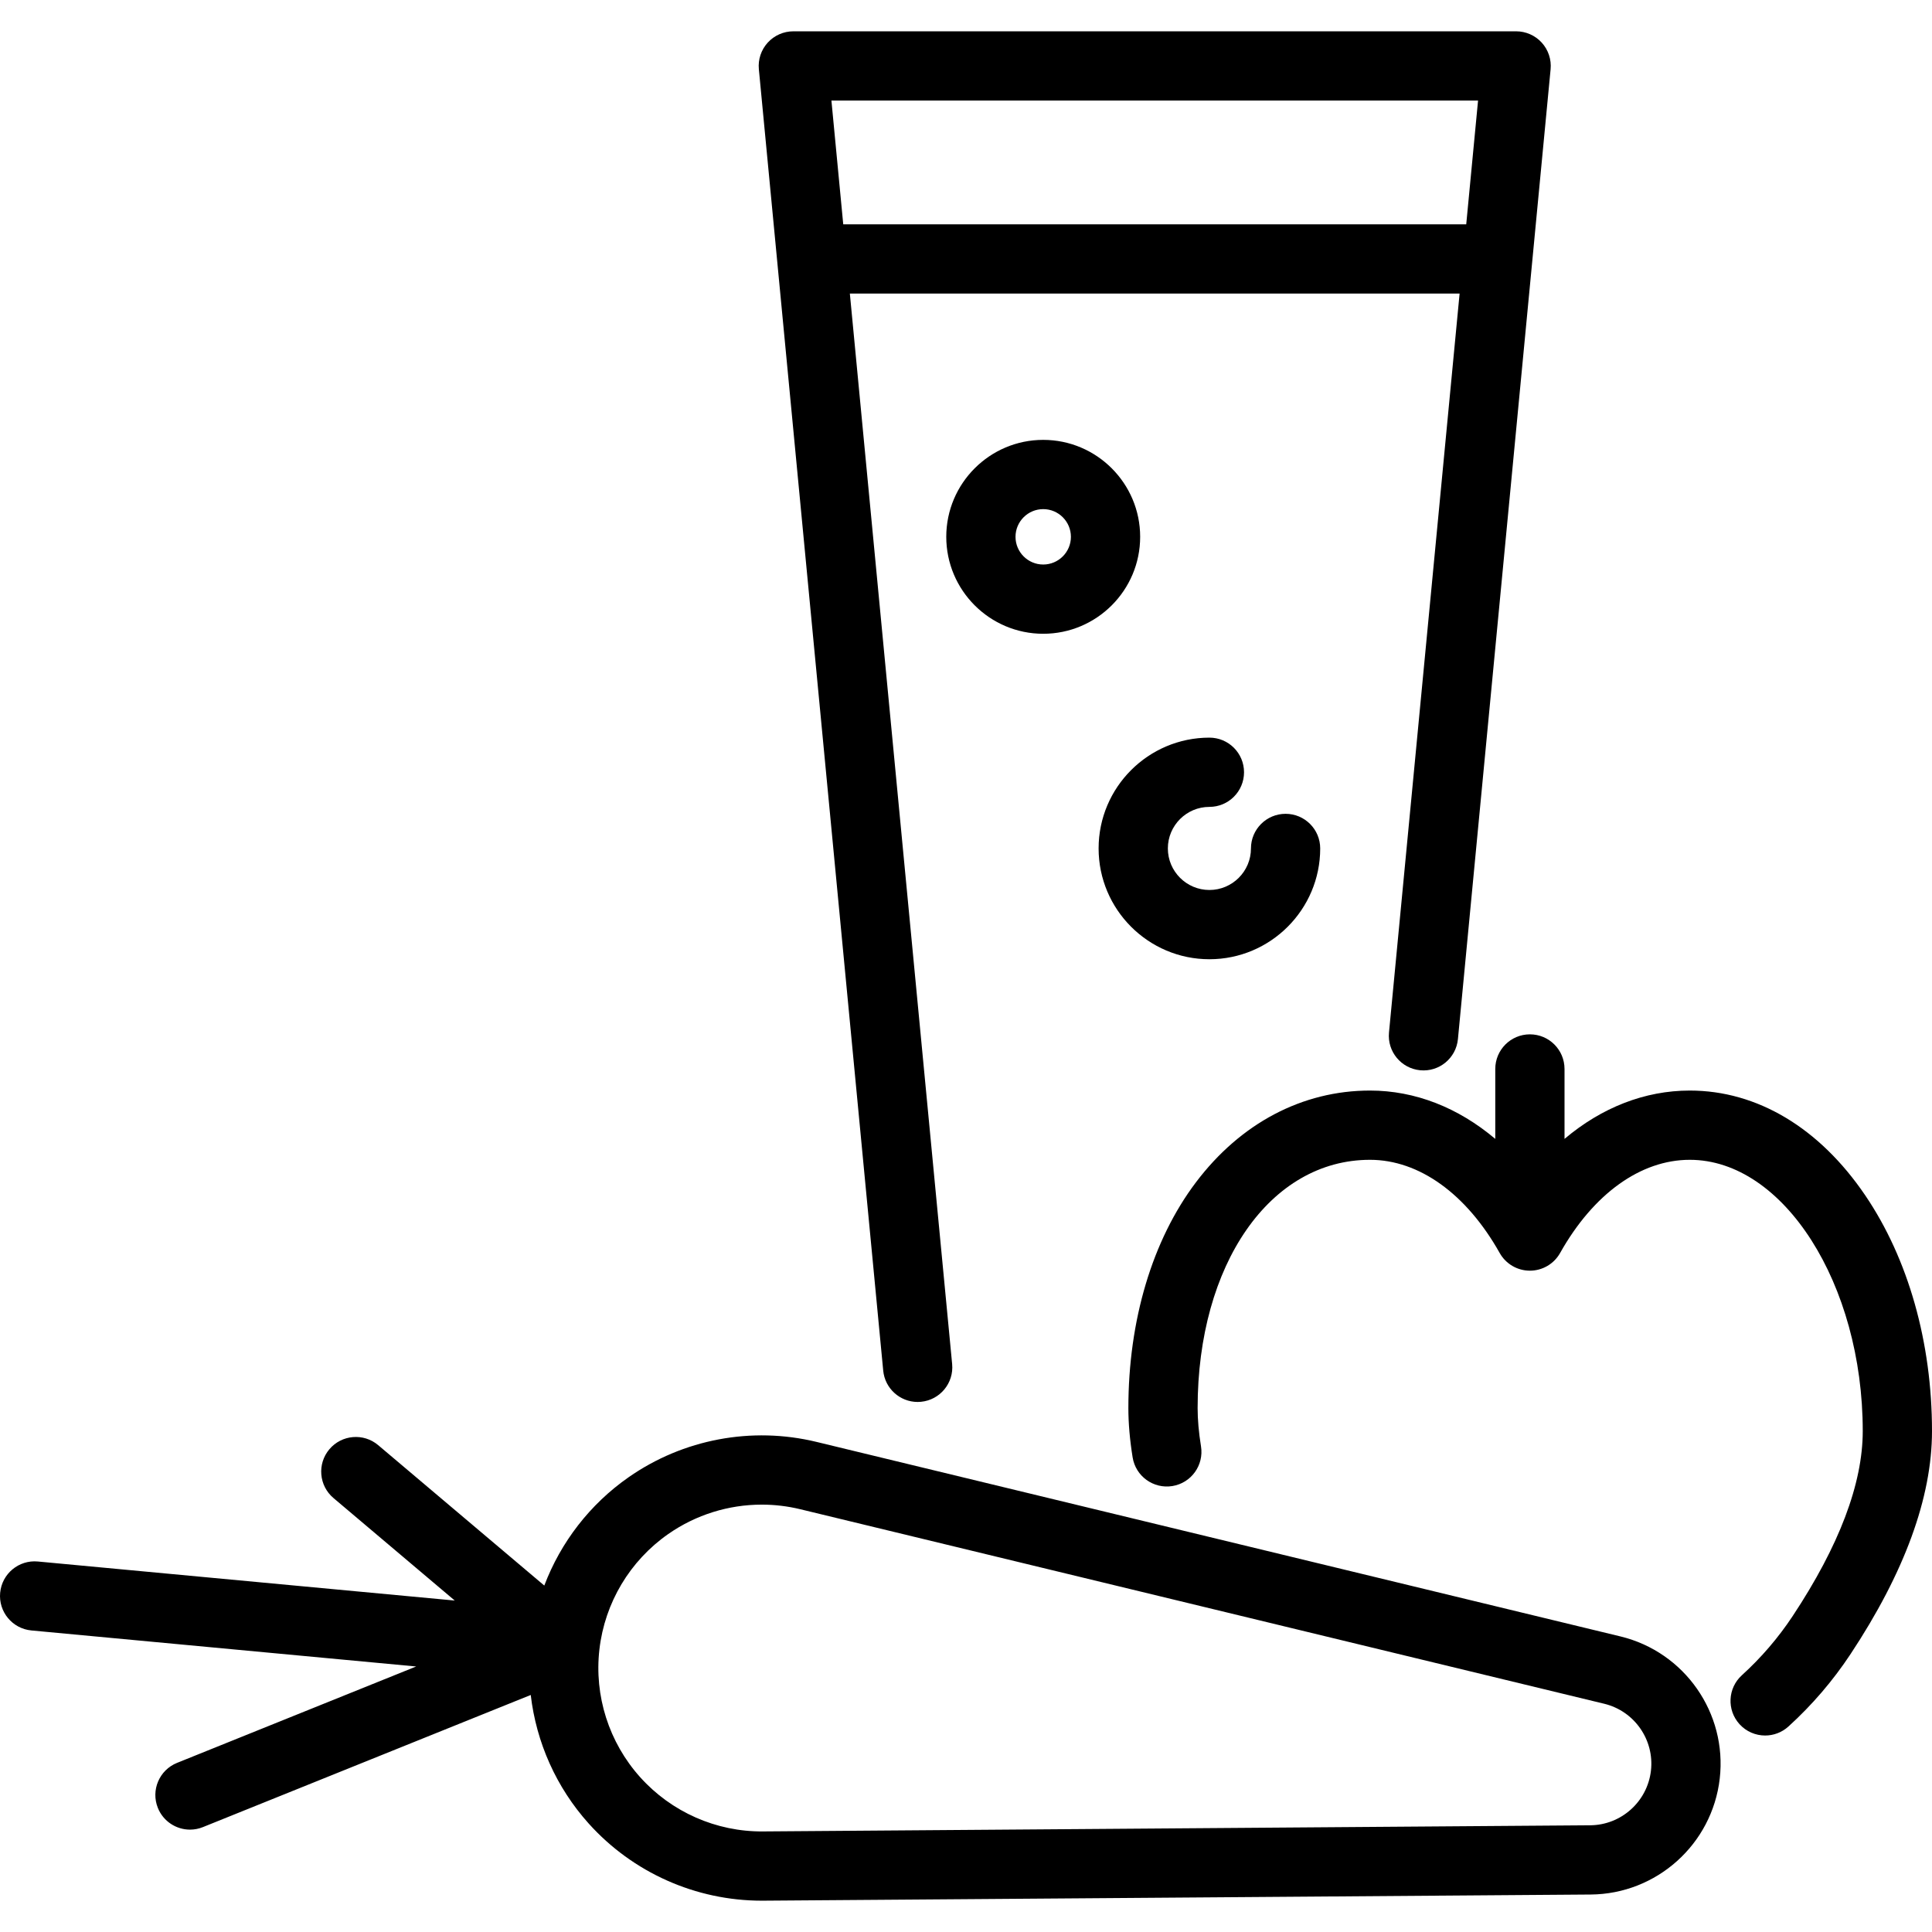 <?xml version="1.0" encoding="iso-8859-1"?>
<!-- Generator: Adobe Illustrator 18.0.0, SVG Export Plug-In . SVG Version: 6.00 Build 0)  -->
<!DOCTYPE svg PUBLIC "-//W3C//DTD SVG 1.1//EN" "http://www.w3.org/Graphics/SVG/1.1/DTD/svg11.dtd">
<svg version="1.1" id="Capa_1" xmlns="http://www.w3.org/2000/svg" xmlns:xlink="http://www.w3.org/1999/xlink" x="0px" y="0px"
	 viewBox="0 0 418.478 418.478" style="enable-background:new 0 0 418.478 418.478;" xml:space="preserve">
<g>
	<path d="M191.307,296.882c0.371,3.881,3.636,6.787,7.457,6.787c0.238,0,0.48-0.011,0.722-0.035
		c4.124-0.394,7.146-4.056,6.752-8.179l-22.157-231.87h132.075l-15.295,160.059c-0.394,4.124,2.629,7.785,6.752,8.179
		c4.131,0.397,7.785-2.629,8.179-6.752l20.074-210.075c0.201-2.104-0.495-4.194-1.916-5.758c-1.421-1.563-3.437-2.455-5.55-2.455
		H171.837c-2.113,0-4.128,0.892-5.55,2.455c-1.421,1.564-2.117,3.655-1.916,5.758L191.307,296.882z M320.152,21.783l-2.561,26.803
		H182.649l-2.561-26.803H320.152z"/>
	<path d="M404.015,258.914c-9.932-14.636-23.426-22.696-37.999-22.696c-9.765,0-19.089,3.68-27.135,10.469v-15.146
		c0-4.142-3.358-7.5-7.5-7.5s-7.5,3.358-7.5,7.5v15.146c-8.047-6.789-17.371-10.469-27.136-10.469
		c-14.643,0-28.038,7.066-37.717,19.896c-9.427,12.496-14.619,29.854-14.619,48.875c0,3.295,0.311,6.892,0.923,10.688
		c0.66,4.089,4.508,6.863,8.6,6.209c4.089-0.66,6.869-4.51,6.209-8.6c-0.486-3.008-0.732-5.799-0.732-8.297
		c0-31.157,15.702-53.771,37.335-53.771c10.642,0,20.883,7.359,28.098,20.191c1.328,2.362,3.828,3.824,6.538,3.824
		s5.209-1.462,6.538-3.824c7.214-12.832,17.456-20.191,28.097-20.191c20.307,0,37.462,26.908,37.462,58.759
		c0,11.374-5.108,24.856-15.181,40.071c-3.119,4.71-6.82,9.021-11,12.815c-3.068,2.783-3.298,7.526-0.515,10.594
		c1.48,1.632,3.514,2.46,5.557,2.46c1.797,0,3.601-0.643,5.037-1.946c5.104-4.631,9.622-9.894,13.428-15.644
		c11.728-17.713,17.674-33.981,17.674-48.352C418.478,290.793,413.341,272.658,404.015,258.914z"/>
	<path d="M351.004,354.458l-174.153-42.139c-14.023-3.393-28.854-0.604-40.688,7.652c-8.388,5.853-14.703,14.073-18.268,23.466
		l-35.979-30.412c-3.165-2.674-7.897-2.277-10.57,0.886c-2.674,3.164-2.277,7.896,0.886,10.57L98.5,346.684L8.2,338.227
		c-4.125-0.387-7.78,2.644-8.167,6.768c-0.386,4.124,2.644,7.78,6.768,8.167l83.343,7.805l-51.797,20.879
		c-3.841,1.548-5.701,5.918-4.152,9.76c1.178,2.923,3.989,4.698,6.958,4.698c0.933,0,1.883-0.175,2.801-0.546l71.005-28.621
		c1.199,10.259,5.519,20.012,12.54,27.831c9.557,10.644,23.205,16.727,37.499,16.727c0.124,0,0.25,0,0.374-0.001l179.174-1.332
		c14.295-0.106,26.312-10.895,27.953-25.097C374.14,371.065,364.899,357.82,351.004,354.458z M357.599,383.545
		c-0.773,6.688-6.432,11.768-13.163,11.818l-179.174,1.332c-10.135,0.084-19.83-4.207-26.6-11.747
		c-6.771-7.541-9.987-17.64-8.824-27.708c1.163-10.067,6.596-19.167,14.908-24.966c5.993-4.181,13.08-6.366,20.261-6.366
		c2.777,0,5.569,0.327,8.317,0.992l174.153,42.139C354.02,370.62,358.371,376.858,357.599,383.545z"/>
	<path d="M225.963,95.278c-11.579,0-20.999,9.42-20.999,21s9.42,20.999,20.999,20.999s21-9.42,21-20.999
		S237.542,95.278,225.963,95.278z M225.963,122.277c-3.308,0-5.999-2.691-5.999-5.999s2.691-6,5.999-6s6,2.691,6,6
		S229.271,122.277,225.963,122.277z"/>
	<path d="M261.962,207.774c13.233,0,23.999-10.766,23.999-23.999c0-4.142-3.358-7.5-7.5-7.5s-7.5,3.358-7.5,7.5
		c0,4.962-4.037,8.999-8.999,8.999c-4.962,0-9-4.037-9-8.999c0-4.962,4.037-9,9-9c4.142,0,7.5-3.358,7.5-7.5s-3.358-7.5-7.5-7.5
		c-13.233,0-24,10.766-24,24C237.962,197.007,248.728,207.774,261.962,207.774z"/>
</g>
<g>
</g>
<g>
</g>
<g>
</g>
<g>
</g>
<g>
</g>
<g>
</g>
<g>
</g>
<g>
</g>
<g>
</g>
<g>
</g>
<g>
</g>
<g>
</g>
<g>
</g>
<g>
</g>
<g>
</g>
</svg>
